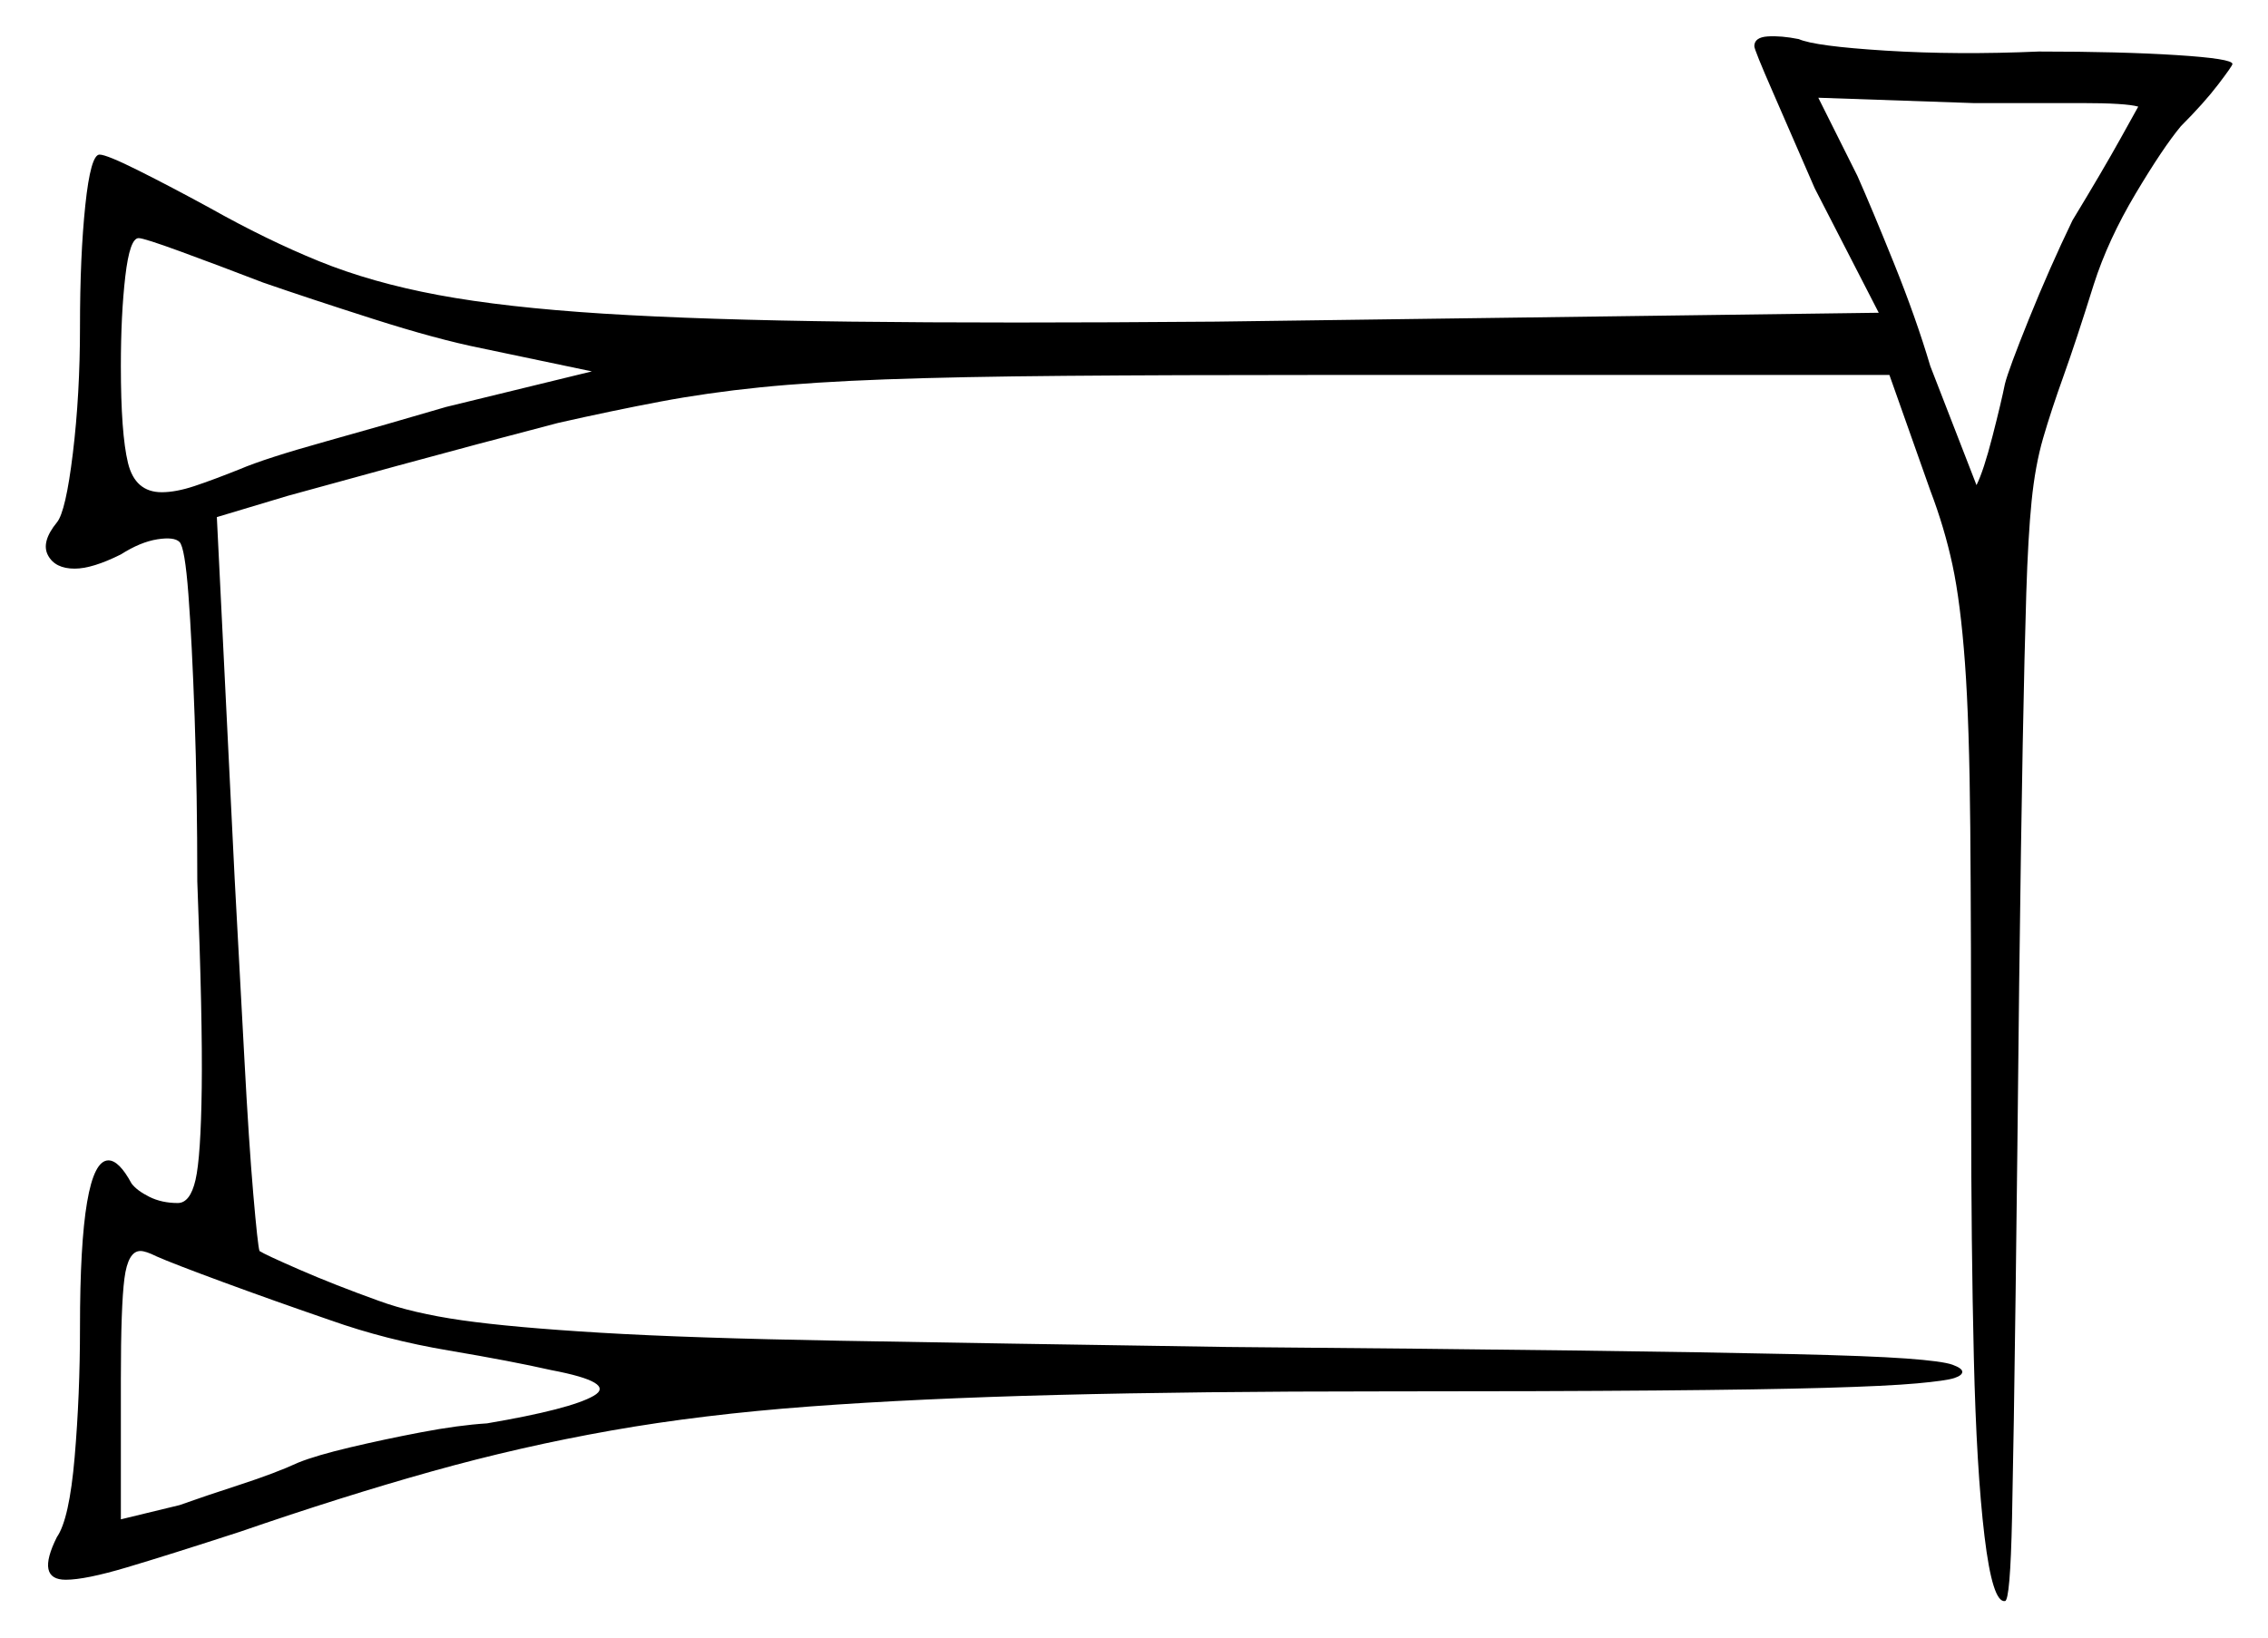 <svg xmlns="http://www.w3.org/2000/svg" width="638.0" height="461.0" viewBox="0 0 638.0 461.0"><path d="M74.0 79.5Q61.0 74.5 50.75 70.75Q40.5 67.0 39.0 67.0Q36.5 67.0 35.25 77.75Q34.0 88.5 34.0 103.0Q34.0 122.0 36.0 130.25Q38.0 138.5 45.5 138.5Q49.5 138.5 54.75 136.75Q60.0 135.0 67.5 132.0Q74.5 129.0 91.5 124.25Q108.5 119.5 125.5 114.5L166.5 104.5L135.5 98.0Q123.0 95.5 105.0 89.75Q87.0 84.0 74.0 79.5ZM601.5 30.0Q598.0 29.0 585.5 29.0Q573.0 29.0 555.0 29.0L511.5 27.5L522.5 49.5Q526.5 58.5 532.75 74.0Q539.0 89.5 543.0 103.0L556.0 136.5Q558.0 132.5 560.5 122.75Q563.0 113.0 564.0 108.0Q565.0 104.0 570.75 89.75Q576.5 75.5 583.0 62.0Q591.5 48.0 596.5 39.0Q601.5 30.0 601.5 30.0ZM93.0 371.5Q77.0 366.0 62.75 360.75Q48.5 355.5 44.0 353.5Q41.0 352.0 39.5 352.0Q36.0 352.0 35.0 359.75Q34.0 367.5 34.0 388.0V427.5L50.5 423.5Q57.5 421.0 67.5 417.75Q77.5 414.5 84.0 411.5Q89.0 409.5 98.5 407.25Q108.0 405.0 118.5 403.0Q129.0 401.0 137.0 400.5Q160.5 396.5 167.0 392.75Q173.5 389.0 155.0 385.5Q144.0 383.0 126.25 380.0Q108.5 377.0 93.0 371.5ZM493.5 13.0Q493.5 10.5 497.25 10.25Q501.0 10.0 506.0 11.0Q510.5 13.0 530.5 14.25Q550.5 15.5 573.5 14.5Q596.5 14.5 612.25 15.5Q628.0 16.5 628.0 18.0Q628.0 18.5 624.0 23.75Q620.0 29.0 613.5 35.5Q608.5 41.5 600.75 54.5Q593.0 67.5 589.0 80.0Q584.0 96.0 580.5 105.75Q577.0 115.5 574.75 123.25Q572.5 131.0 571.5 141.0Q570.5 151.0 570.0 167.0Q569.5 183.0 569.0 209.5Q568.5 236.0 568.0 277.0Q567.5 325.0 567.0 364.25Q566.5 403.5 566.0 427.0Q565.5 450.5 564.0 450.5Q560.5 451.0 558.25 432.25Q556.0 413.5 555.25 382.0Q554.5 350.5 554.5 312.0Q554.5 262.5 554.25 233.0Q554.0 203.5 552.75 186.5Q551.5 169.5 549.25 159.0Q547.0 148.5 543.0 138.0L531.5 105.5H373.0Q329.5 105.5 299.5 105.75Q269.5 106.0 249.0 106.75Q228.5 107.5 213.75 109.0Q199.0 110.5 185.75 113.0Q172.5 115.5 157.0 119.0Q134.0 125.0 112.0 131.0Q90.0 137.0 81.0 139.5L61.0 145.5L66.0 247.0Q67.5 274.5 68.75 298.0Q70.0 321.5 71.25 336.0Q72.5 350.5 73.0 352.0Q74.5 353.0 84.25 357.25Q94.0 361.5 106.5 366.0Q116.0 369.5 130.0 371.5Q144.0 373.5 169.0 375.0Q194.0 376.5 236.25 377.25Q278.5 378.0 345.0 379.0Q404.5 379.5 443.0 380.0Q481.5 380.5 503.75 381.0Q526.0 381.5 536.25 382.25Q546.5 383.0 549.25 384.0Q552.0 385.0 552.0 386.0Q552.0 387.0 549.75 387.75Q547.5 388.5 539.25 389.25Q531.0 390.0 513.5 390.5Q496.0 391.0 465.75 391.25Q435.5 391.5 389.0 391.5Q336.5 391.5 297.25 392.5Q258.0 393.5 227.75 395.75Q197.5 398.0 172.0 402.5Q146.5 407.0 121.5 414.0Q96.5 421.0 67.5 431.0Q47.5 437.5 35.75 441.0Q24.0 444.5 18.5 444.5Q10.0 444.5 16.0 432.5Q19.5 427.5 21.0 410.0Q22.5 392.5 22.5 373.5Q22.5 326.5 30.5 326.5Q33.5 326.5 37.0 333.0Q38.5 335.0 42.0 336.75Q45.5 338.5 50.0 338.5Q53.5 338.5 55.0 332.0Q56.5 325.5 56.75 306.0Q57.0 286.5 55.5 248.0Q55.5 223.0 54.75 201.75Q54.0 180.5 53.0 167.25Q52.0 154.0 50.5 152.5Q49.0 151.0 44.25 151.75Q39.5 152.5 34.0 156.0Q26.0 160.0 21.0 160.0Q15.5 160.0 13.5 156.25Q11.5 152.5 16.0 147.0Q18.5 144.0 20.5 127.5Q22.5 111.0 22.5 92.0Q22.5 72.0 24.0 57.75Q25.5 43.5 28.0 43.5Q30.0 43.5 39.0 48.0Q48.0 52.5 59.0 58.5Q75.0 67.5 89.75 73.5Q104.5 79.5 123.25 83.0Q142.0 86.5 169.75 88.25Q197.5 90.0 239.25 90.5Q281.0 91.0 342.0 90.5L528.5 88.0L510.5 53.0Q504.0 38.0 498.75 26.0Q493.5 14.0 493.5 13.0Z" fill="black" /></svg>